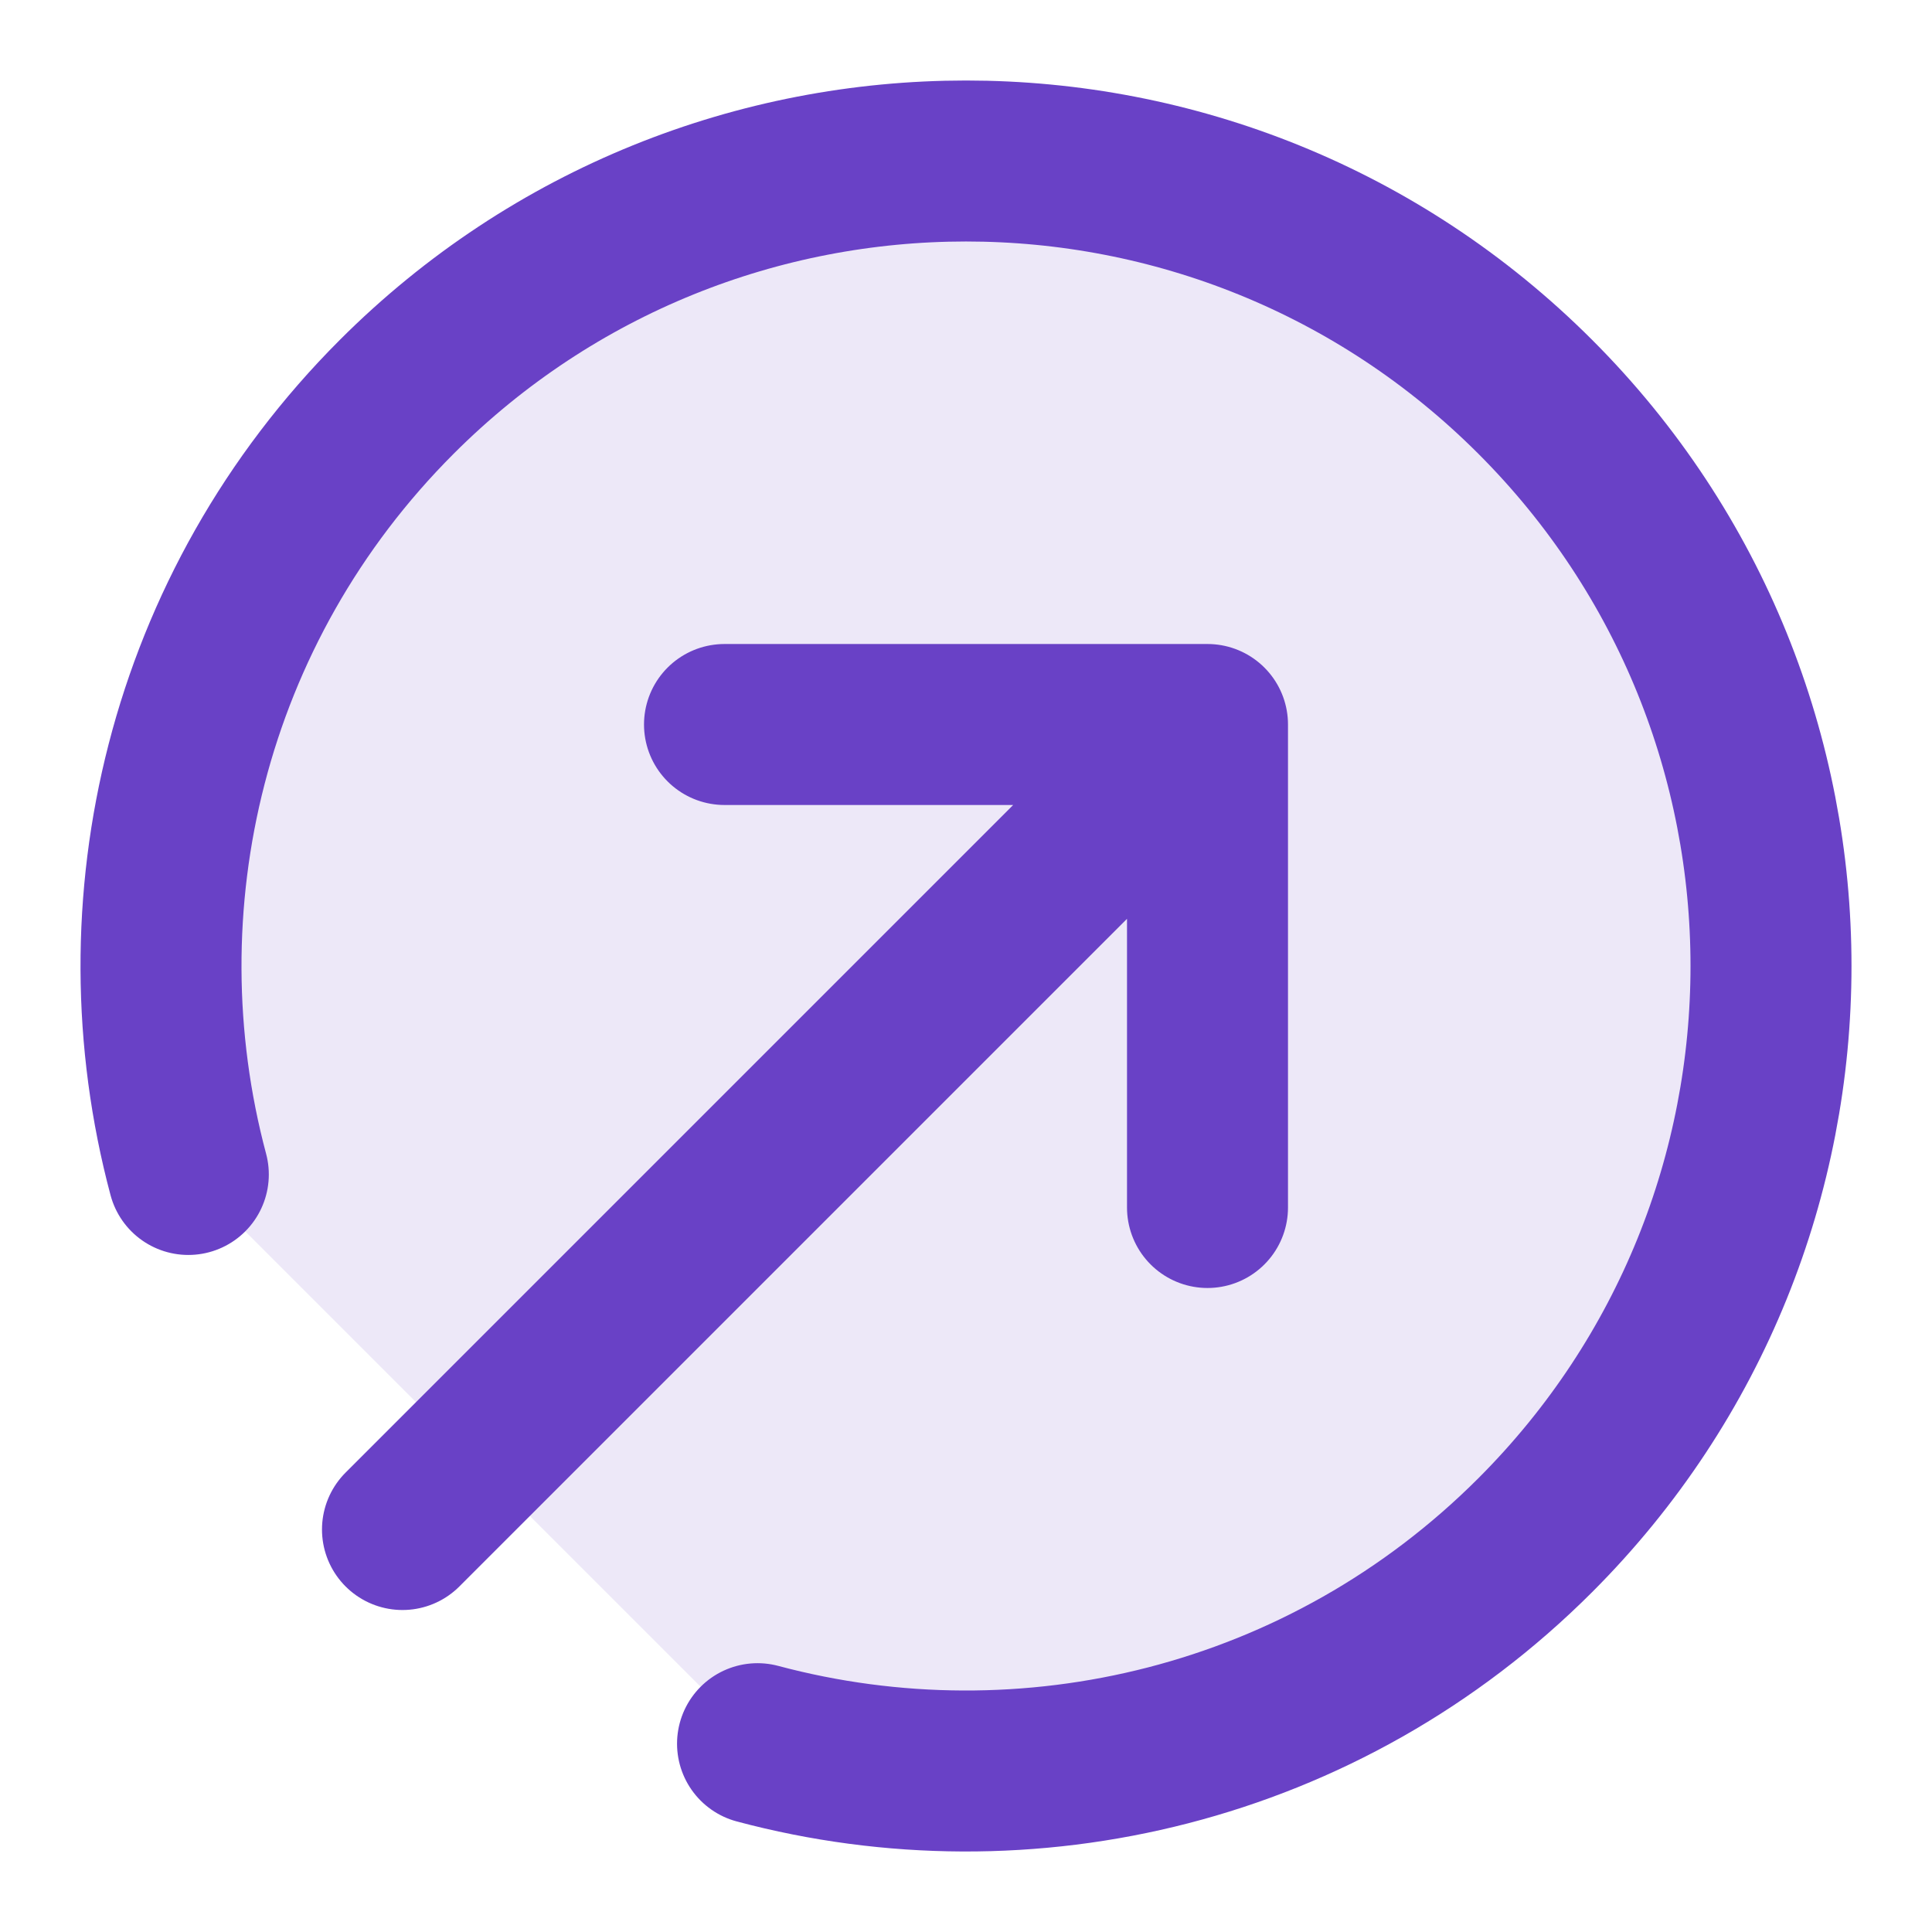 <svg width="40" height="40" viewBox="0 0 40 40" fill="none" xmlns="http://www.w3.org/2000/svg">
<path opacity="0.12" d="M31.785 8.215C25.276 1.706 14.724 1.706 8.215 8.215C3.853 12.577 2.414 18.756 3.899 24.316L15.684 36.101C21.244 37.586 27.423 36.147 31.785 31.785C38.294 25.276 38.294 14.724 31.785 8.215Z" fill="#6941C6"/>
<path d="M3.899 24.316C2.414 18.756 3.853 12.577 8.215 8.215C14.724 1.706 25.276 1.706 31.785 8.215C38.294 14.724 38.294 25.276 31.785 31.785C27.423 36.147 21.244 37.586 15.684 36.101M25 25V15M25 15H15M25 15L8.333 31.667" stroke="#6941C6" stroke-width="3.333" stroke-linecap="round" stroke-linejoin="round"/>
</svg>
